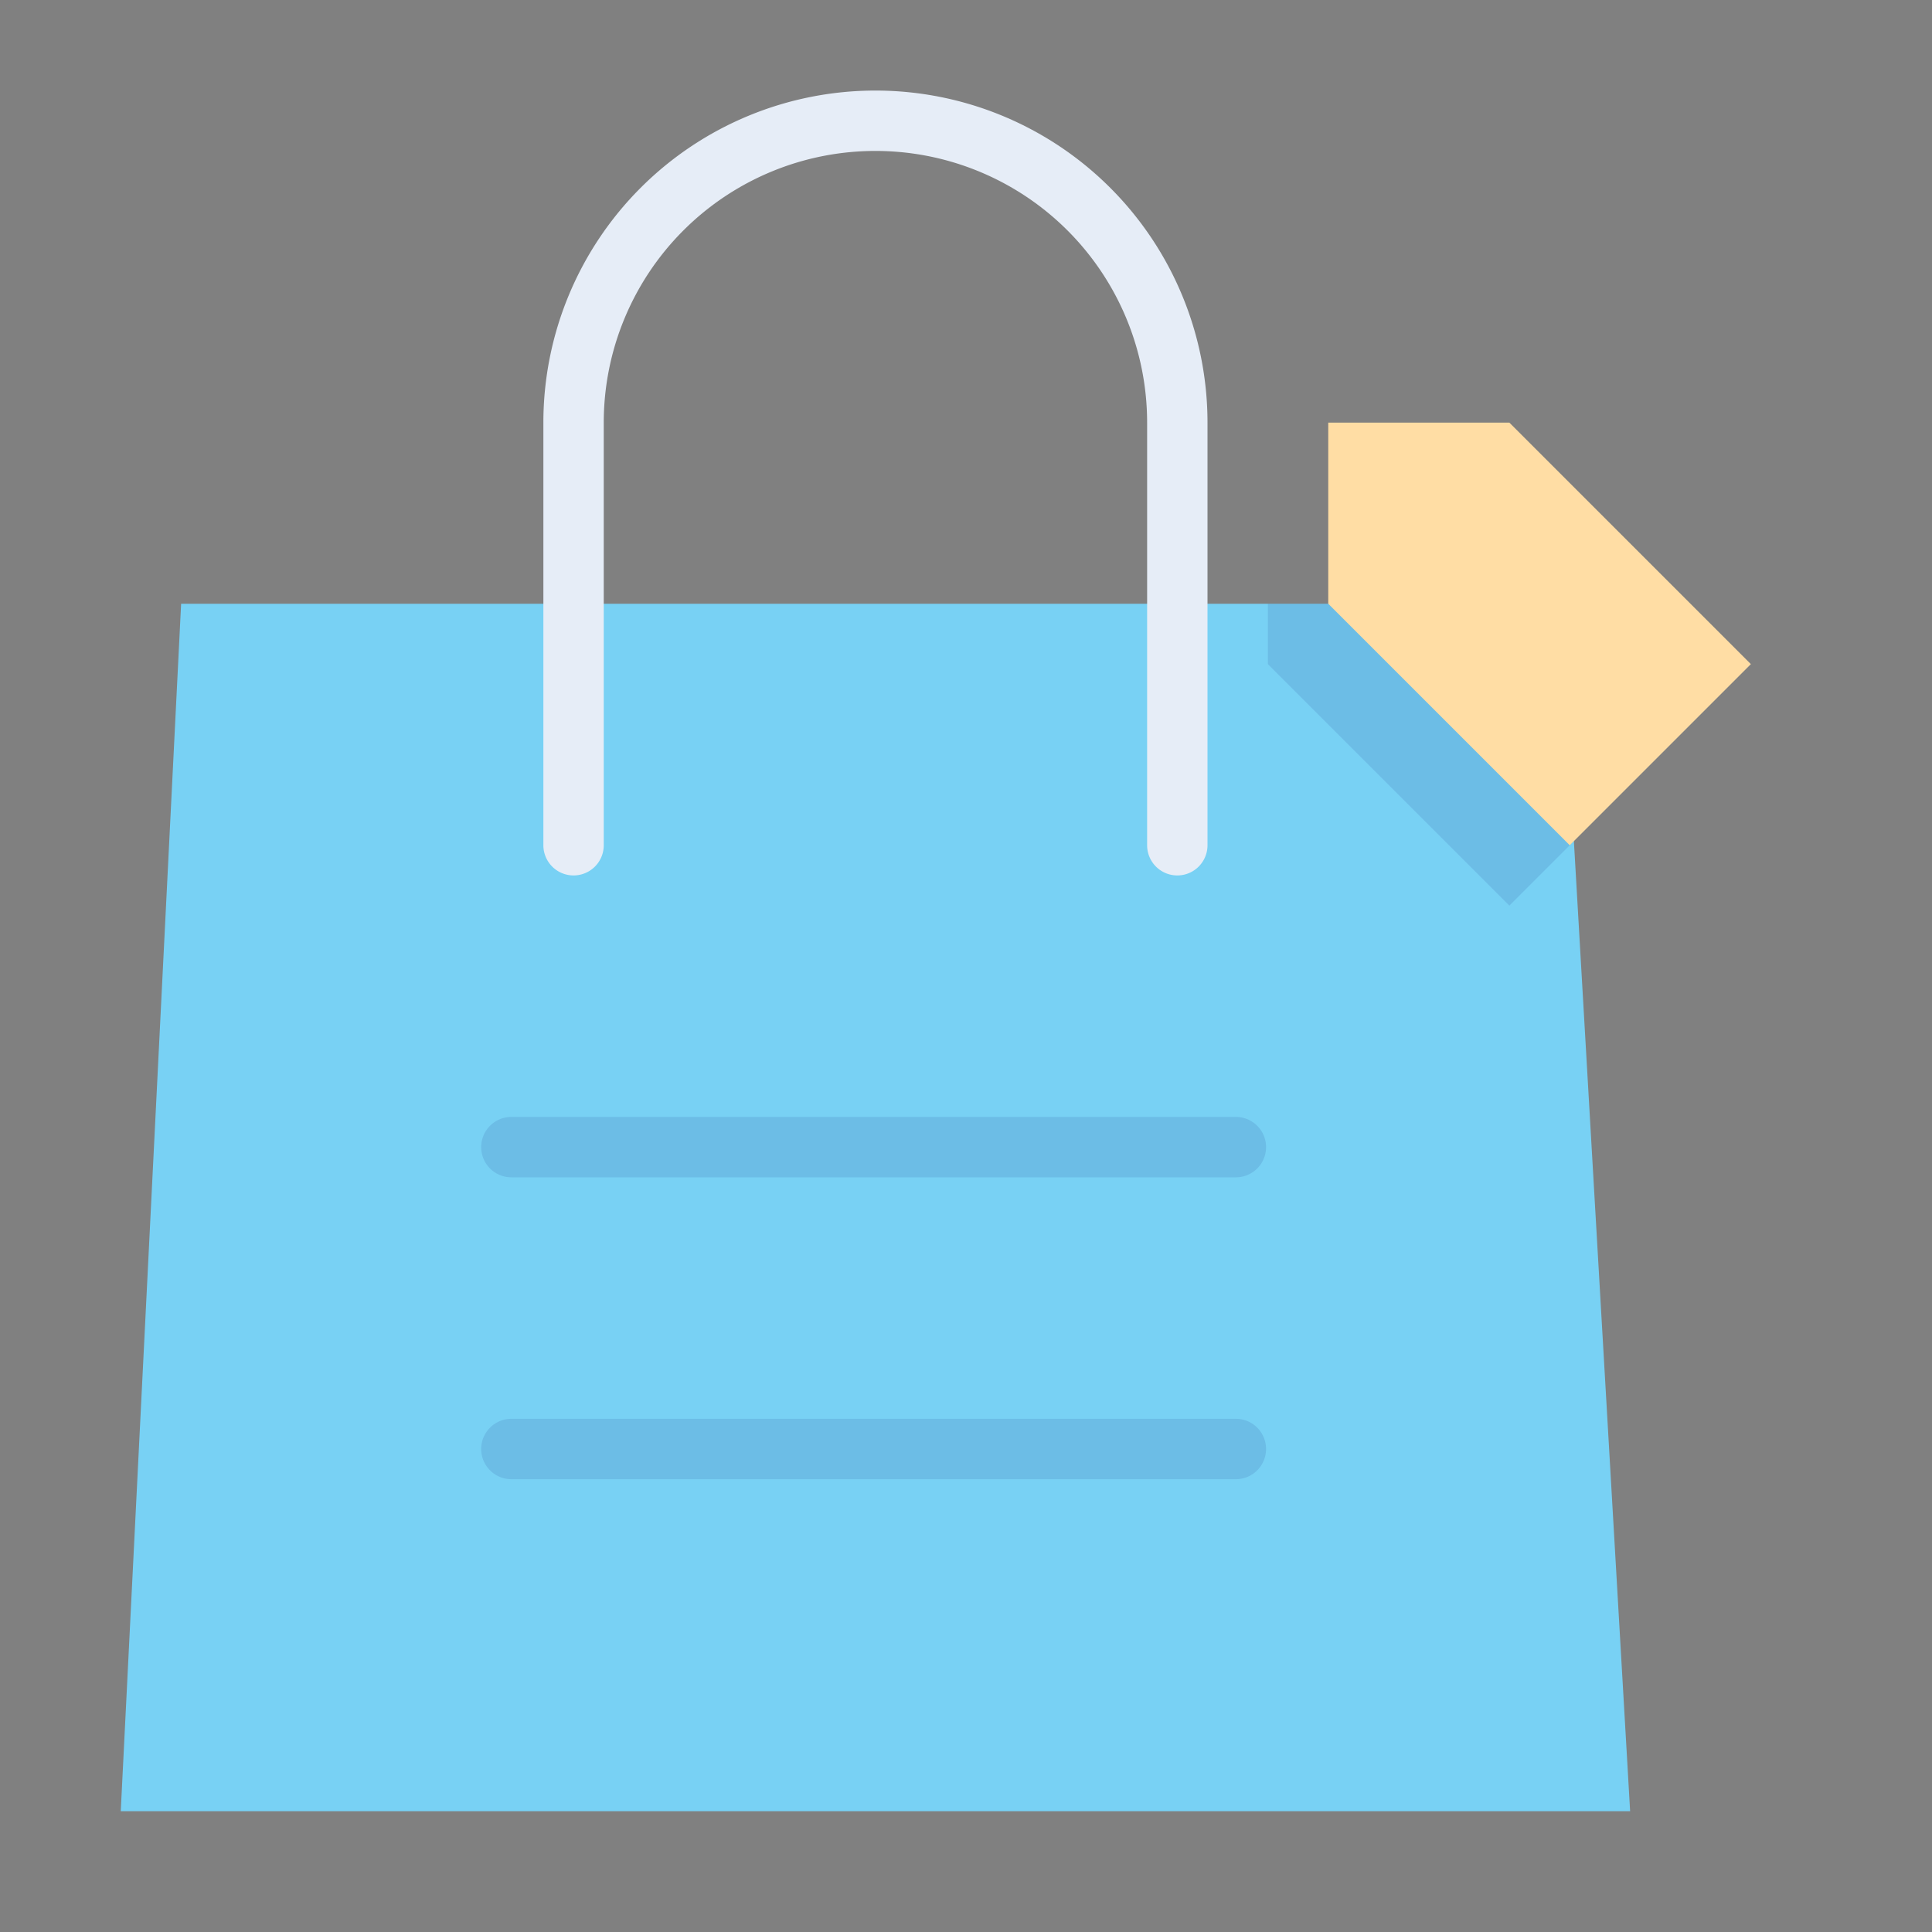 <svg xmlns="http://www.w3.org/2000/svg" viewBox="0 0 64 64" aria-labelledby="title"
aria-describedby="desc" role="img" xmlns:xlink="http://www.w3.org/1999/xlink">
  <rect x="0" y="0" width="64" height="64" fill="#808080" stroke="none"/>
  <title>Merchandise Bag</title>
  <desc>A flat styled icon from Orion Icon Library.</desc>
  <path data-name="layer3"
  fill="#78d1f4" d="M52.029 26L54 60H4l2-40h41.94"></path>
  <path data-name="opacity" fill="#000064" opacity=".1" d="M52.029 26l-4.089-6H42v2l8 8 2.137-2.137L52.029 26zM40.94 39h-24a1 1 0 1 1 0-2h24a1 1 0 1 1 0 2zm0 10h-24a1 1 0 1 1 0-2h24a1 1 0 1 1 0 2z"></path>
  <path data-name="layer2" d="M39 29a1 1 0 0 1-1-1V14a9 9 0 0 0-18 0v14a1 1 0 0 1-2 0V14a11 11 0 0 1 22 0v14a1 1 0 0 1-1 1z"
  fill="#e6edf7"></path>
  <path data-name="layer1" fill="#ffdda4" d="M58 22l-6 6-8-8v-6h6l8 8z"></path>
</svg>
